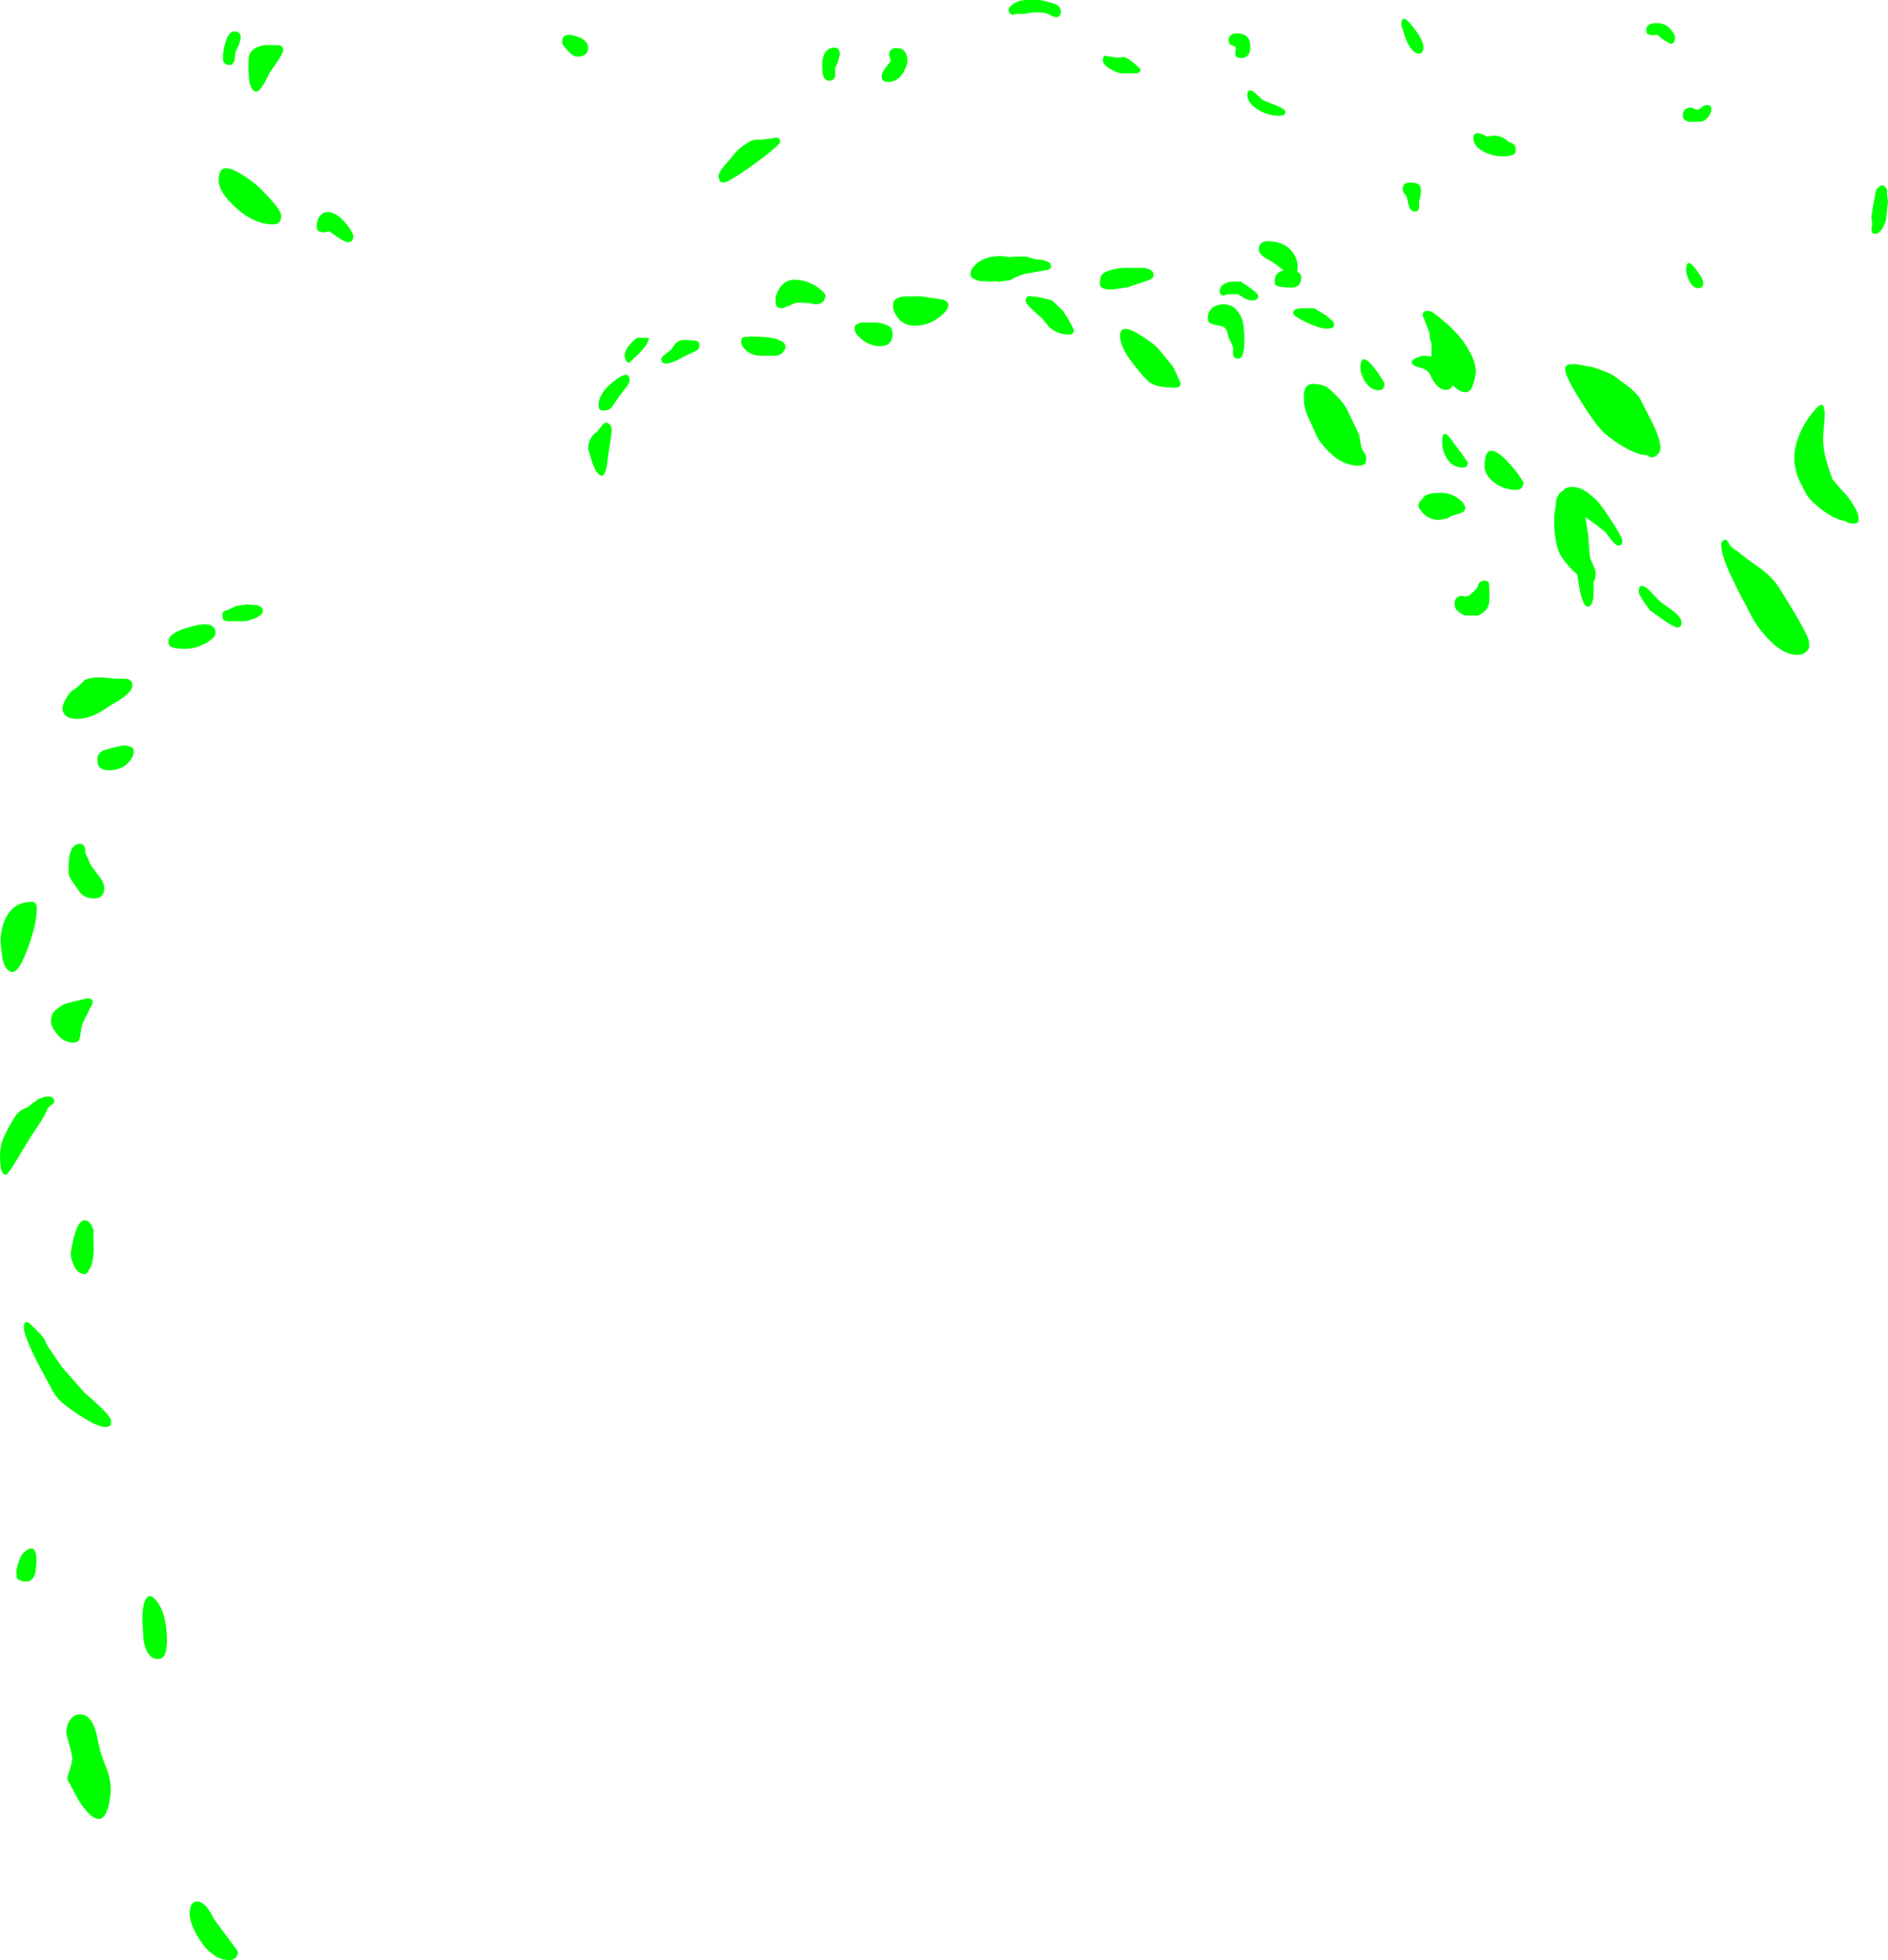 <?xml version="1.0" encoding="UTF-8" standalone="no"?>
<svg xmlns:ffdec="https://www.free-decompiler.com/flash" xmlns:xlink="http://www.w3.org/1999/xlink" ffdec:objectType="shape" height="496.5px" width="478.3px" xmlns="http://www.w3.org/2000/svg">
  <g transform="matrix(1.0, 0.0, 0.0, 1.0, -263.2, -44.5)">
    <path d="M738.35 93.35 Q738.4 92.4 739.3 91.75 740.3 90.9 741.25 92.45 L741.25 93.35 741.5 95.65 741.05 99.8 741.05 99.85 Q740.9 100.9 740.15 102.2 739.25 103.75 738.3 103.75 737.6 103.75 737.4 103.2 L737.3 102.6 737.5 101.4 737.3 99.8 Q737.3 98.85 737.75 96.35 L738.35 93.35 M683.0 50.35 Q685.15 50.35 686.55 52.05 687.55 53.25 687.55 54.05 687.55 55.6 686.4 55.6 L684.7 54.65 683.1 53.35 Q681.1 53.6 680.5 53.0 680.25 52.75 680.25 52.05 680.25 50.35 683.0 50.35 M695.6 71.1 Q696.85 71.1 696.75 72.35 696.75 73.05 696.0 74.05 695.1 75.2 694.05 75.35 L691.05 75.35 Q690.0 75.0 689.7 74.6 689.55 74.3 689.55 73.65 689.55 71.75 691.6 71.75 691.95 71.75 692.3 72.05 L693.15 72.3 Q693.5 72.3 694.25 71.7 695.0 71.1 695.6 71.1 M690.35 112.95 Q690.35 109.65 692.55 112.35 694.7 115.0 694.7 116.25 694.7 117.5 693.5 117.5 692.0 117.5 691.05 115.45 690.35 113.95 690.35 112.95 M725.3 148.15 L725.5 148.75 725.45 149.0 725.5 149.55 725.3 152.1 725.05 155.45 Q725.05 158.8 726.4 162.9 L727.4 165.85 728.5 167.15 730.0 168.9 Q731.15 169.95 732.5 172.05 734.05 174.45 734.05 175.65 L734.0 176.5 Q733.8 177.1 733.05 177.1 L732.9 177.1 732.5 177.1 Q731.45 177.1 730.65 176.5 727.6 175.9 724.45 173.4 721.5 171.05 720.65 169.4 718.8 165.9 718.5 164.9 718.25 164.25 718.15 163.4 717.75 162.1 717.75 160.65 717.75 155.6 721.55 150.05 L723.45 147.75 723.95 147.35 724.1 147.25 Q725.25 146.6 725.3 148.15 M661.45 136.8 L662.15 136.7 666.65 137.5 Q670.8 138.8 672.2 139.8 L676.2 142.8 Q678.35 144.6 678.9 145.9 L682.0 152.0 Q683.85 155.7 683.85 158.1 683.85 158.75 683.25 159.5 682.55 160.35 681.65 160.35 681.05 160.35 680.75 159.85 676.85 159.75 670.9 155.25 669.25 154.0 667.9 152.3 L665.9 149.55 Q659.7 140.25 659.7 138.05 659.7 137.45 659.95 137.3 660.25 136.75 661.25 136.75 L661.45 136.8 M666.15 169.9 Q667.35 170.75 668.25 171.85 L669.7 173.8 Q674.2 180.35 674.2 181.55 674.2 182.7 673.2 182.7 672.55 182.7 671.35 181.2 L669.95 179.35 667.75 177.55 665.5 175.95 664.85 175.5 665.55 180.15 665.9 184.95 Q665.95 185.75 666.7 187.35 667.45 188.95 667.45 189.65 L667.35 190.75 667.35 190.85 Q667.3 191.5 666.9 191.8 L666.95 193.35 666.85 195.9 Q666.55 198.15 665.4 198.15 664.35 198.15 663.5 194.4 L662.85 190.6 662.9 190.15 661.7 189.05 Q659.25 186.6 658.3 184.65 657.65 183.4 657.3 181.05 656.95 179.0 656.95 177.2 L656.95 175.05 657.35 172.55 Q657.35 170.95 657.8 170.35 658.15 169.3 659.1 168.85 L659.25 168.8 Q659.5 168.0 661.3 167.85 663.7 167.75 666.15 169.9 M648.9 167.75 Q648.4 168.6 647.45 168.6 644.15 168.6 641.65 166.65 639.3 164.8 639.3 162.65 639.3 155.9 644.25 160.55 645.85 162.05 647.65 164.4 L649.2 166.7 648.9 167.75 M664.3 187.2 L664.25 187.05 664.2 187.15 664.3 187.2 M683.55 196.65 Q684.45 197.45 687.05 199.25 689.2 200.95 689.2 202.1 689.2 203.45 688.1 203.45 687.45 203.45 684.7 201.6 L681.25 199.15 679.65 196.95 Q678.35 194.95 678.35 194.4 678.35 191.75 680.75 193.75 L683.55 196.65 M699.8 181.35 Q700.45 180.9 701.05 181.85 L701.45 182.65 702.4 183.55 Q703.45 184.15 704.75 185.25 L706.9 186.9 Q711.95 190.1 714.1 193.65 L717.95 199.95 Q721.5 206.0 721.5 207.15 L721.5 207.55 721.55 208.1 Q721.55 209.0 720.9 209.4 L720.5 209.85 Q719.8 210.4 718.5 210.4 714.75 210.4 710.65 205.8 707.9 202.7 706.65 200.05 L705.05 196.95 704.7 196.4 704.05 195.1 703.5 194.05 701.25 189.4 701.25 189.3 Q699.25 185.0 699.25 182.35 699.25 181.8 699.8 181.35 M587.35 73.85 Q584.4 73.85 581.85 72.25 579.2 70.6 579.2 68.5 579.2 66.6 581.0 67.9 L583.0 69.75 Q583.6 70.1 586.7 71.3 588.85 72.15 588.85 72.85 588.85 73.85 587.35 73.85 M579.95 56.5 Q579.9 59.2 577.6 59.2 576.2 59.2 576.1 58.2 L576.3 56.75 Q576.25 56.3 575.75 56.15 L574.9 55.8 Q574.45 55.35 574.45 54.6 574.45 54.1 574.8 53.65 575.3 52.95 576.5 52.95 578.9 52.95 579.65 54.6 579.95 55.25 579.95 56.5 M623.8 56.3 Q623.8 58.1 622.7 58.1 620.95 58.1 619.4 54.55 L618.2 50.9 Q618.2 47.55 621.0 51.1 623.8 54.65 623.8 56.3 M621.05 90.8 L621.05 90.75 Q622.5 90.85 623.0 91.7 L623.2 92.9 623.05 94.1 622.7 95.6 622.7 97.05 Q622.6 98.1 621.55 98.1 620.25 98.1 619.8 95.3 619.55 94.05 619.0 93.55 618.55 93.1 618.55 92.35 618.55 91.05 619.8 90.8 L620.65 90.75 621.05 90.8 M641.6 78.85 Q643.8 78.85 645.45 80.5 L646.25 80.75 Q647.2 81.25 647.2 82.35 647.2 83.25 646.7 83.6 646.0 84.1 643.95 84.1 641.1 84.1 638.85 82.8 636.45 81.4 636.45 79.5 636.45 78.15 637.7 78.25 638.6 78.3 639.8 79.1 L641.6 78.85 M530.75 48.85 Q530.15 48.85 529.1 48.25 528.05 47.65 526.35 47.65 L524.35 47.7 522.95 48.0 520.4 48.05 519.85 48.25 Q519.2 48.25 518.9 47.7 L518.7 47.1 Q518.7 46.25 520.0 45.45 521.35 44.55 523.1 44.5 L526.7 44.5 Q530.0 45.2 530.85 45.7 531.95 46.25 531.95 47.45 531.95 48.85 530.75 48.85 M493.1 60.3 Q491.65 65.25 488.25 65.25 486.95 65.25 486.65 64.5 L486.6 63.75 Q486.6 62.8 487.75 61.4 L488.9 59.9 488.45 58.45 Q488.45 56.45 490.8 56.7 493.1 56.95 493.1 60.3 M489.95 62.05 L490.25 61.6 490.0 61.95 489.95 62.05 M547.1 63.1 Q545.0 62.45 543.8 61.55 542.6 60.65 542.6 59.8 542.6 58.5 543.25 58.65 L546.25 59.15 547.7 58.95 Q549.0 58.95 552.2 62.1 L551.95 62.7 551.2 63.1 547.1 63.1 M548.95 117.25 L545.0 117.85 Q542.65 117.85 542.05 117.1 541.85 116.85 541.85 116.0 541.85 114.55 542.55 113.9 543.75 112.8 547.6 112.35 L553.05 112.35 Q555.45 112.75 555.45 114.1 555.45 114.95 554.45 115.4 L551.55 116.35 548.95 117.25 M528.45 112.9 L522.9 113.85 Q522.55 113.9 520.6 114.7 L520.1 114.9 519.05 115.5 516.25 115.85 515.3 115.75 514.05 115.85 513.1 115.75 511.55 115.75 Q509.8 115.2 509.35 114.8 509.05 114.55 509.05 113.85 509.05 112.65 510.6 111.3 512.8 109.35 516.85 109.35 L519.15 109.65 519.8 109.55 519.8 109.5 523.2 109.5 525.45 110.15 Q529.45 110.4 529.45 111.9 529.45 112.7 528.45 112.9 M530.0 120.85 L532.55 123.3 534.05 125.7 535.3 128.15 535.05 128.85 Q534.7 129.25 534.15 129.25 531.15 129.25 529.0 127.35 L527.25 125.2 524.9 123.1 Q523.05 121.4 523.05 120.75 523.05 119.5 524.15 119.5 L526.7 119.85 Q529.35 120.3 530.0 120.85 M558.7 135.3 L560.4 137.45 561.5 139.75 562.3 141.6 Q562.3 142.7 560.95 142.7 556.5 142.7 554.65 141.5 553.4 140.7 550.25 136.65 546.95 132.4 546.95 129.6 546.95 126.25 551.8 129.2 555.7 131.6 556.9 133.15 L558.7 135.3 M501.65 120.3 Q503.45 120.65 503.45 121.8 503.45 123.1 501.1 124.9 498.3 127.0 494.95 127.0 492.1 127.0 490.5 124.8 489.45 123.3 489.45 122.3 489.45 121.1 489.6 120.85 490.05 120.0 491.85 119.6 L496.35 119.55 501.65 120.3 M489.3 129.1 Q489.3 132.2 486.15 132.2 483.6 132.2 481.5 130.45 479.7 128.95 479.7 127.85 479.7 127.1 479.85 126.9 L481.2 126.2 485.55 126.2 Q488.1 126.65 488.9 127.55 489.3 128.05 489.3 129.1 M625.35 128.9 L625.35 128.8 625.05 128.05 623.6 124.35 Q623.6 123.25 624.9 123.25 626.0 123.25 627.35 124.55 L627.6 124.7 630.4 127.05 632.25 128.95 633.9 130.95 Q635.55 133.45 636.2 134.9 637.1 136.9 637.1 138.8 636.75 141.3 636.1 142.6 635.65 143.75 634.6 143.85 L634.45 143.85 Q633.5 143.85 632.4 143.1 L631.2 142.1 630.85 142.75 Q630.45 143.25 629.4 143.25 628.1 143.25 626.8 141.65 626.0 140.6 625.55 139.5 624.95 138.1 622.75 137.55 620.85 137.1 620.85 136.25 620.85 135.8 621.85 135.25 623.0 134.6 624.4 134.6 L625.85 134.85 625.85 131.4 Q625.35 130.4 625.35 128.9 M612.55 143.35 Q610.3 143.35 608.9 140.95 607.85 139.15 607.85 137.7 607.85 133.6 610.9 137.15 612.45 138.95 613.95 141.6 613.95 143.35 612.55 143.35 M596.15 122.6 L599.05 124.35 Q601.2 125.95 601.2 126.65 L601.0 127.35 Q600.6 127.75 599.25 127.75 597.55 127.75 594.15 126.15 590.8 124.55 590.8 123.85 590.8 122.6 592.95 122.6 L596.15 122.6 M592.45 116.35 Q591.85 117.35 590.5 117.35 587.4 117.35 586.5 116.8 586.1 116.55 586.1 115.85 586.1 113.45 588.4 113.0 L588.15 112.8 585.8 111.0 Q583.75 109.95 583.0 109.3 582.1 108.5 582.1 107.6 582.1 106.95 582.45 106.45 583.0 105.6 584.25 105.6 588.65 105.6 590.7 108.45 591.95 110.2 591.95 112.0 L591.8 113.3 Q592.85 113.75 592.85 114.9 592.85 115.7 592.45 116.35 M574.05 119.05 L573.2 119.35 Q572.5 119.35 572.3 118.8 L572.2 118.25 Q572.2 116.55 574.65 115.9 L577.55 115.8 580.15 117.6 Q581.95 118.9 581.95 119.5 581.95 120.6 580.4 120.6 579.35 120.6 578.2 119.9 L576.8 119.0 574.05 119.05 M576.75 123.35 Q577.45 124.3 577.95 125.5 L578.3 127.45 578.45 129.5 578.4 132.55 Q578.1 135.35 576.9 135.35 575.7 135.35 575.55 134.2 L575.6 132.6 575.1 131.3 574.4 129.9 574.1 128.5 Q573.85 127.65 573.0 127.2 L571.35 126.85 Q569.8 126.55 569.5 126.15 569.2 125.7 569.2 124.85 569.2 123.7 569.95 122.85 571.0 121.6 573.3 121.6 575.4 121.6 576.75 123.35 M593.85 143.0 Q594.4 141.5 596.8 141.8 598.85 142.05 599.8 142.9 603.65 146.25 604.75 148.8 L607.55 154.7 607.8 156.2 608.05 157.65 Q608.45 158.8 609.0 159.45 609.3 159.8 609.3 160.5 L609.2 161.65 Q608.85 162.45 607.3 162.45 603.3 162.45 599.7 158.8 597.25 156.3 596.55 154.45 L594.5 149.9 Q593.55 147.8 593.55 145.9 L593.5 144.55 Q593.5 143.9 593.85 143.0 M633.5 159.4 L635.05 161.65 Q635.05 162.95 633.8 162.95 631.1 162.95 629.65 160.45 628.55 158.6 628.55 156.7 628.55 154.95 628.9 154.55 629.6 153.85 631.55 156.8 L633.5 159.4 M634.3 172.7 L634.45 173.35 634.0 174.1 Q633.35 174.5 631.65 174.95 630.7 175.2 629.95 175.8 L627.8 176.2 Q625.4 176.2 623.75 174.55 622.55 173.3 622.55 172.6 622.55 171.6 623.5 171.0 623.65 170.4 624.45 169.95 625.6 169.35 627.45 169.4 630.15 169.05 632.45 170.65 634.05 171.8 634.3 172.7 M637.65 192.8 Q637.75 191.95 638.75 191.65 639.8 191.35 640.4 192.1 L640.55 194.55 Q640.55 197.0 640.35 197.65 639.85 199.45 637.7 200.4 L634.2 200.4 Q632.65 199.6 632.1 198.85 631.7 198.3 631.7 197.4 631.7 196.55 632.05 196.15 632.8 195.25 633.8 195.5 634.85 195.8 635.55 195.2 L636.75 194.15 Q637.55 193.35 637.65 192.8 M445.2 89.15 Q445.2 88.35 446.5 86.7 L448.3 84.65 Q450.3 81.95 452.3 80.9 453.55 79.85 455.45 79.85 L456.1 79.9 458.05 79.6 458.3 79.65 459.7 79.35 Q460.85 79.35 460.85 80.4 460.85 81.25 454.35 86.0 447.8 90.75 446.4 90.75 445.7 90.75 445.4 90.0 L445.2 89.15 M409.45 58.85 Q408.35 58.85 406.9 57.2 405.6 55.75 405.6 55.25 405.6 52.6 408.9 53.6 412.2 54.55 412.2 56.6 412.2 58.85 409.45 58.85 M475.5 60.1 L474.75 61.85 474.8 63.55 Q474.65 64.95 473.3 64.95 472.0 64.95 471.6 63.2 L471.45 61.35 Q471.45 57.4 473.7 56.7 475.95 56.0 475.95 58.4 L475.5 60.1 M324.2 54.15 L323.75 55.85 322.8 57.8 322.7 59.45 Q322.4 60.95 321.4 60.95 320.0 60.95 319.7 59.8 L319.7 58.55 Q319.7 57.3 320.3 55.3 321.15 52.45 322.5 52.45 323.75 52.45 324.1 53.3 L324.2 54.15 M326.4 58.35 Q327.2 56.3 330.55 55.9 L333.85 55.95 Q334.95 56.15 334.95 57.2 334.95 58.2 331.65 62.7 L330.25 65.4 Q328.95 67.7 328.15 67.7 326.8 67.7 326.3 64.75 L326.1 61.75 Q326.1 59.05 326.4 58.35 M331.45 94.65 Q334.45 97.95 334.45 99.15 334.45 101.35 332.35 101.35 327.65 101.35 322.95 97.1 318.6 93.15 318.6 90.2 318.6 87.15 320.35 87.1 322.5 86.95 327.8 91.05 329.1 92.1 331.45 94.65 M351.25 105.85 Q350.65 105.85 348.6 104.5 L346.65 103.1 345.25 103.35 Q343.8 103.35 343.5 102.5 L343.45 101.55 Q343.45 100.0 344.55 98.9 346.15 97.3 349.1 99.35 350.1 100.15 351.3 101.7 352.7 103.55 352.7 104.4 352.7 105.85 351.25 105.85 M328.45 197.8 Q329.8 198.3 329.8 199.25 329.8 200.75 325.45 201.85 L320.85 201.85 Q319.85 201.75 319.6 201.1 L319.55 200.3 Q319.55 199.45 320.1 199.25 321.8 198.7 322.95 198.0 L325.75 197.6 328.45 197.8 M468.5 121.3 L465.4 121.15 Q464.65 121.15 463.25 121.9 L461.4 122.6 Q459.95 122.6 459.7 121.4 L459.7 120.15 Q459.7 119.15 460.65 117.6 462.05 115.35 464.4 115.35 467.5 115.35 470.15 117.15 472.35 118.65 472.35 119.55 L471.9 120.7 Q471.15 121.6 469.7 121.6 L468.95 121.45 468.5 121.3 M461.5 133.75 Q460.7 134.65 459.45 134.6 L456.45 134.6 Q453.7 134.7 452.15 133.2 450.95 132.1 450.95 131.05 L451.05 130.3 Q451.35 129.8 452.45 129.8 L454.25 129.75 Q458.8 129.75 460.85 130.75 462.2 131.4 462.2 132.25 462.2 132.95 461.5 133.75 M421.45 134.65 Q421.45 132.6 424.55 130.05 L427.6 130.1 Q427.6 132.0 422.6 136.35 421.9 136.35 421.6 135.5 L421.45 134.65 M414.85 147.1 Q414.85 144.05 418.8 141.0 422.7 137.95 422.7 140.85 422.7 141.5 421.55 143.0 L420.05 144.9 418.1 147.8 Q417.4 148.5 416.1 148.5 415.15 148.5 414.9 147.85 L414.85 147.1 M436.95 134.6 L434.85 135.7 Q432.95 136.6 432.0 136.6 431.15 136.6 430.85 136.1 L430.7 135.55 Q430.7 134.95 431.65 134.3 L433.3 133.0 434.15 131.7 Q435.15 130.6 436.55 130.6 L438.85 130.75 Q440.0 130.75 440.3 131.4 L440.35 132.05 Q440.35 132.9 439.7 133.3 L436.95 134.6 M417.8 156.65 L417.35 159.35 416.9 162.75 Q416.4 165.0 415.65 165.0 414.45 165.0 413.2 161.6 L412.2 158.2 Q412.2 155.4 414.45 153.85 L415.35 152.75 Q415.85 151.95 416.3 151.7 417.1 151.25 417.95 152.35 L418.2 153.4 417.8 156.65 M315.45 207.35 Q312.85 208.85 310.1 208.85 307.05 208.85 306.2 208.1 305.85 207.8 305.85 207.0 305.85 204.7 311.85 203.15 317.8 201.55 317.8 204.85 317.8 206.0 315.45 207.35 M295.35 216.45 Q296.75 216.75 296.75 218.1 296.75 220.05 291.75 222.85 L288.35 225.0 Q285.4 226.6 282.7 226.6 280.4 226.6 279.5 225.4 279.0 224.7 279.0 223.9 279.0 223.1 279.9 221.5 280.85 219.8 281.7 219.3 282.9 218.65 284.55 216.85 286.7 215.6 291.95 216.4 L295.35 216.45 M294.5 233.3 Q297.1 233.45 297.1 234.75 297.1 236.15 295.75 237.65 293.9 239.6 290.8 239.6 288.65 239.6 288.05 238.3 L287.85 236.95 Q287.85 235.4 289.2 234.7 290.35 234.15 294.5 233.3 M283.4 258.25 Q284.6 258.25 284.75 259.5 L284.8 260.5 285.35 261.7 286.15 263.55 286.35 263.85 288.7 267.0 Q289.6 268.2 289.6 269.55 289.6 270.35 289.25 271.0 288.6 272.1 287.05 272.1 284.95 272.1 283.65 270.8 L281.55 267.85 Q280.6 266.45 280.55 265.55 L280.6 263.45 Q280.6 261.9 280.95 260.65 281.65 258.25 283.4 258.25 M272.5 274.0 L272.5 275.1 Q272.5 278.4 270.35 284.4 268.05 290.7 266.45 290.7 264.5 290.7 263.75 286.95 L263.35 283.1 Q263.35 280.05 264.4 277.6 266.35 272.95 271.3 272.95 272.25 272.95 272.5 274.0 M284.15 303.7 Q283.8 304.55 283.45 307.25 283.25 308.6 281.8 308.6 279.25 308.6 277.45 306.2 276.1 304.4 276.1 303.45 276.1 302.05 276.5 301.35 277.05 300.3 278.95 299.15 279.75 298.6 283.45 297.85 285.5 297.15 286.25 297.55 286.7 297.75 286.7 298.5 L284.15 303.7 M275.05 325.85 L274.5 327.0 273.8 328.2 270.7 332.9 267.4 338.4 Q265.15 342.1 264.65 342.1 263.7 342.1 263.35 340.05 L263.2 337.8 Q263.2 335.25 263.75 333.6 264.25 332.15 265.95 329.05 L267.3 326.9 Q268.4 325.6 270.2 324.95 L271.45 323.95 272.95 322.9 Q275.1 321.95 276.15 322.35 276.95 322.65 276.95 323.45 276.95 324.0 276.15 324.45 275.3 324.95 275.05 325.85 M281.1 362.05 Q281.4 359.85 281.95 357.75 283.1 353.6 284.55 353.6 285.7 353.6 286.45 354.95 L286.55 355.35 286.9 356.0 286.85 357.15 286.95 361.3 Q286.7 365.2 285.75 366.1 285.25 367.25 284.6 367.25 282.85 367.25 281.8 364.8 281.1 363.15 281.1 362.05 M275.55 385.9 L278.9 390.8 283.45 395.95 284.7 397.35 286.4 398.85 Q291.35 403.2 291.35 404.45 L291.3 404.75 291.35 404.9 Q291.35 405.95 289.95 405.95 287.05 405.95 279.8 400.5 277.95 399.15 276.75 397.2 L275.0 393.95 Q269.25 383.55 269.25 380.75 269.25 378.05 271.6 380.6 L272.15 381.1 Q274.8 383.7 274.85 384.75 L275.55 385.9 M267.45 444.1 L267.35 442.75 Q267.35 441.85 267.9 440.25 268.5 438.4 269.3 437.7 272.45 434.9 272.45 440.05 L272.2 442.75 Q271.6 445.1 269.95 445.1 267.95 445.1 267.45 444.1 M280.0 483.3 Q280.0 481.45 281.0 480.1 281.95 478.8 283.3 478.75 286.75 478.55 288.0 485.35 288.5 488.25 290.0 492.0 291.25 494.95 291.25 497.75 291.25 499.5 290.75 501.7 289.9 505.25 288.25 505.25 286.05 505.25 282.95 500.25 L280.25 495.15 Q280.25 494.55 280.9 492.65 281.5 490.75 281.5 490.1 281.5 489.05 280.75 486.45 280.0 483.8 280.0 483.3 M300.25 449.4 Q301.1 448.15 302.4 449.5 305.5 452.7 305.5 460.55 L305.25 462.8 Q304.7 464.75 303.25 464.75 300.4 464.75 299.55 459.9 L299.25 455.05 Q299.25 450.8 300.25 449.4 M321.35 541.0 Q317.15 541.0 313.85 535.95 311.25 531.85 311.25 529.35 311.25 526.1 313.2 526.15 315.3 526.2 317.35 530.5 L320.95 535.4 Q323.5 538.7 323.5 538.95 323.5 539.65 323.0 540.3 322.35 541.0 321.35 541.0" fill="#00ff00" fill-rule="evenodd" stroke="none"/>
  </g>
</svg>
